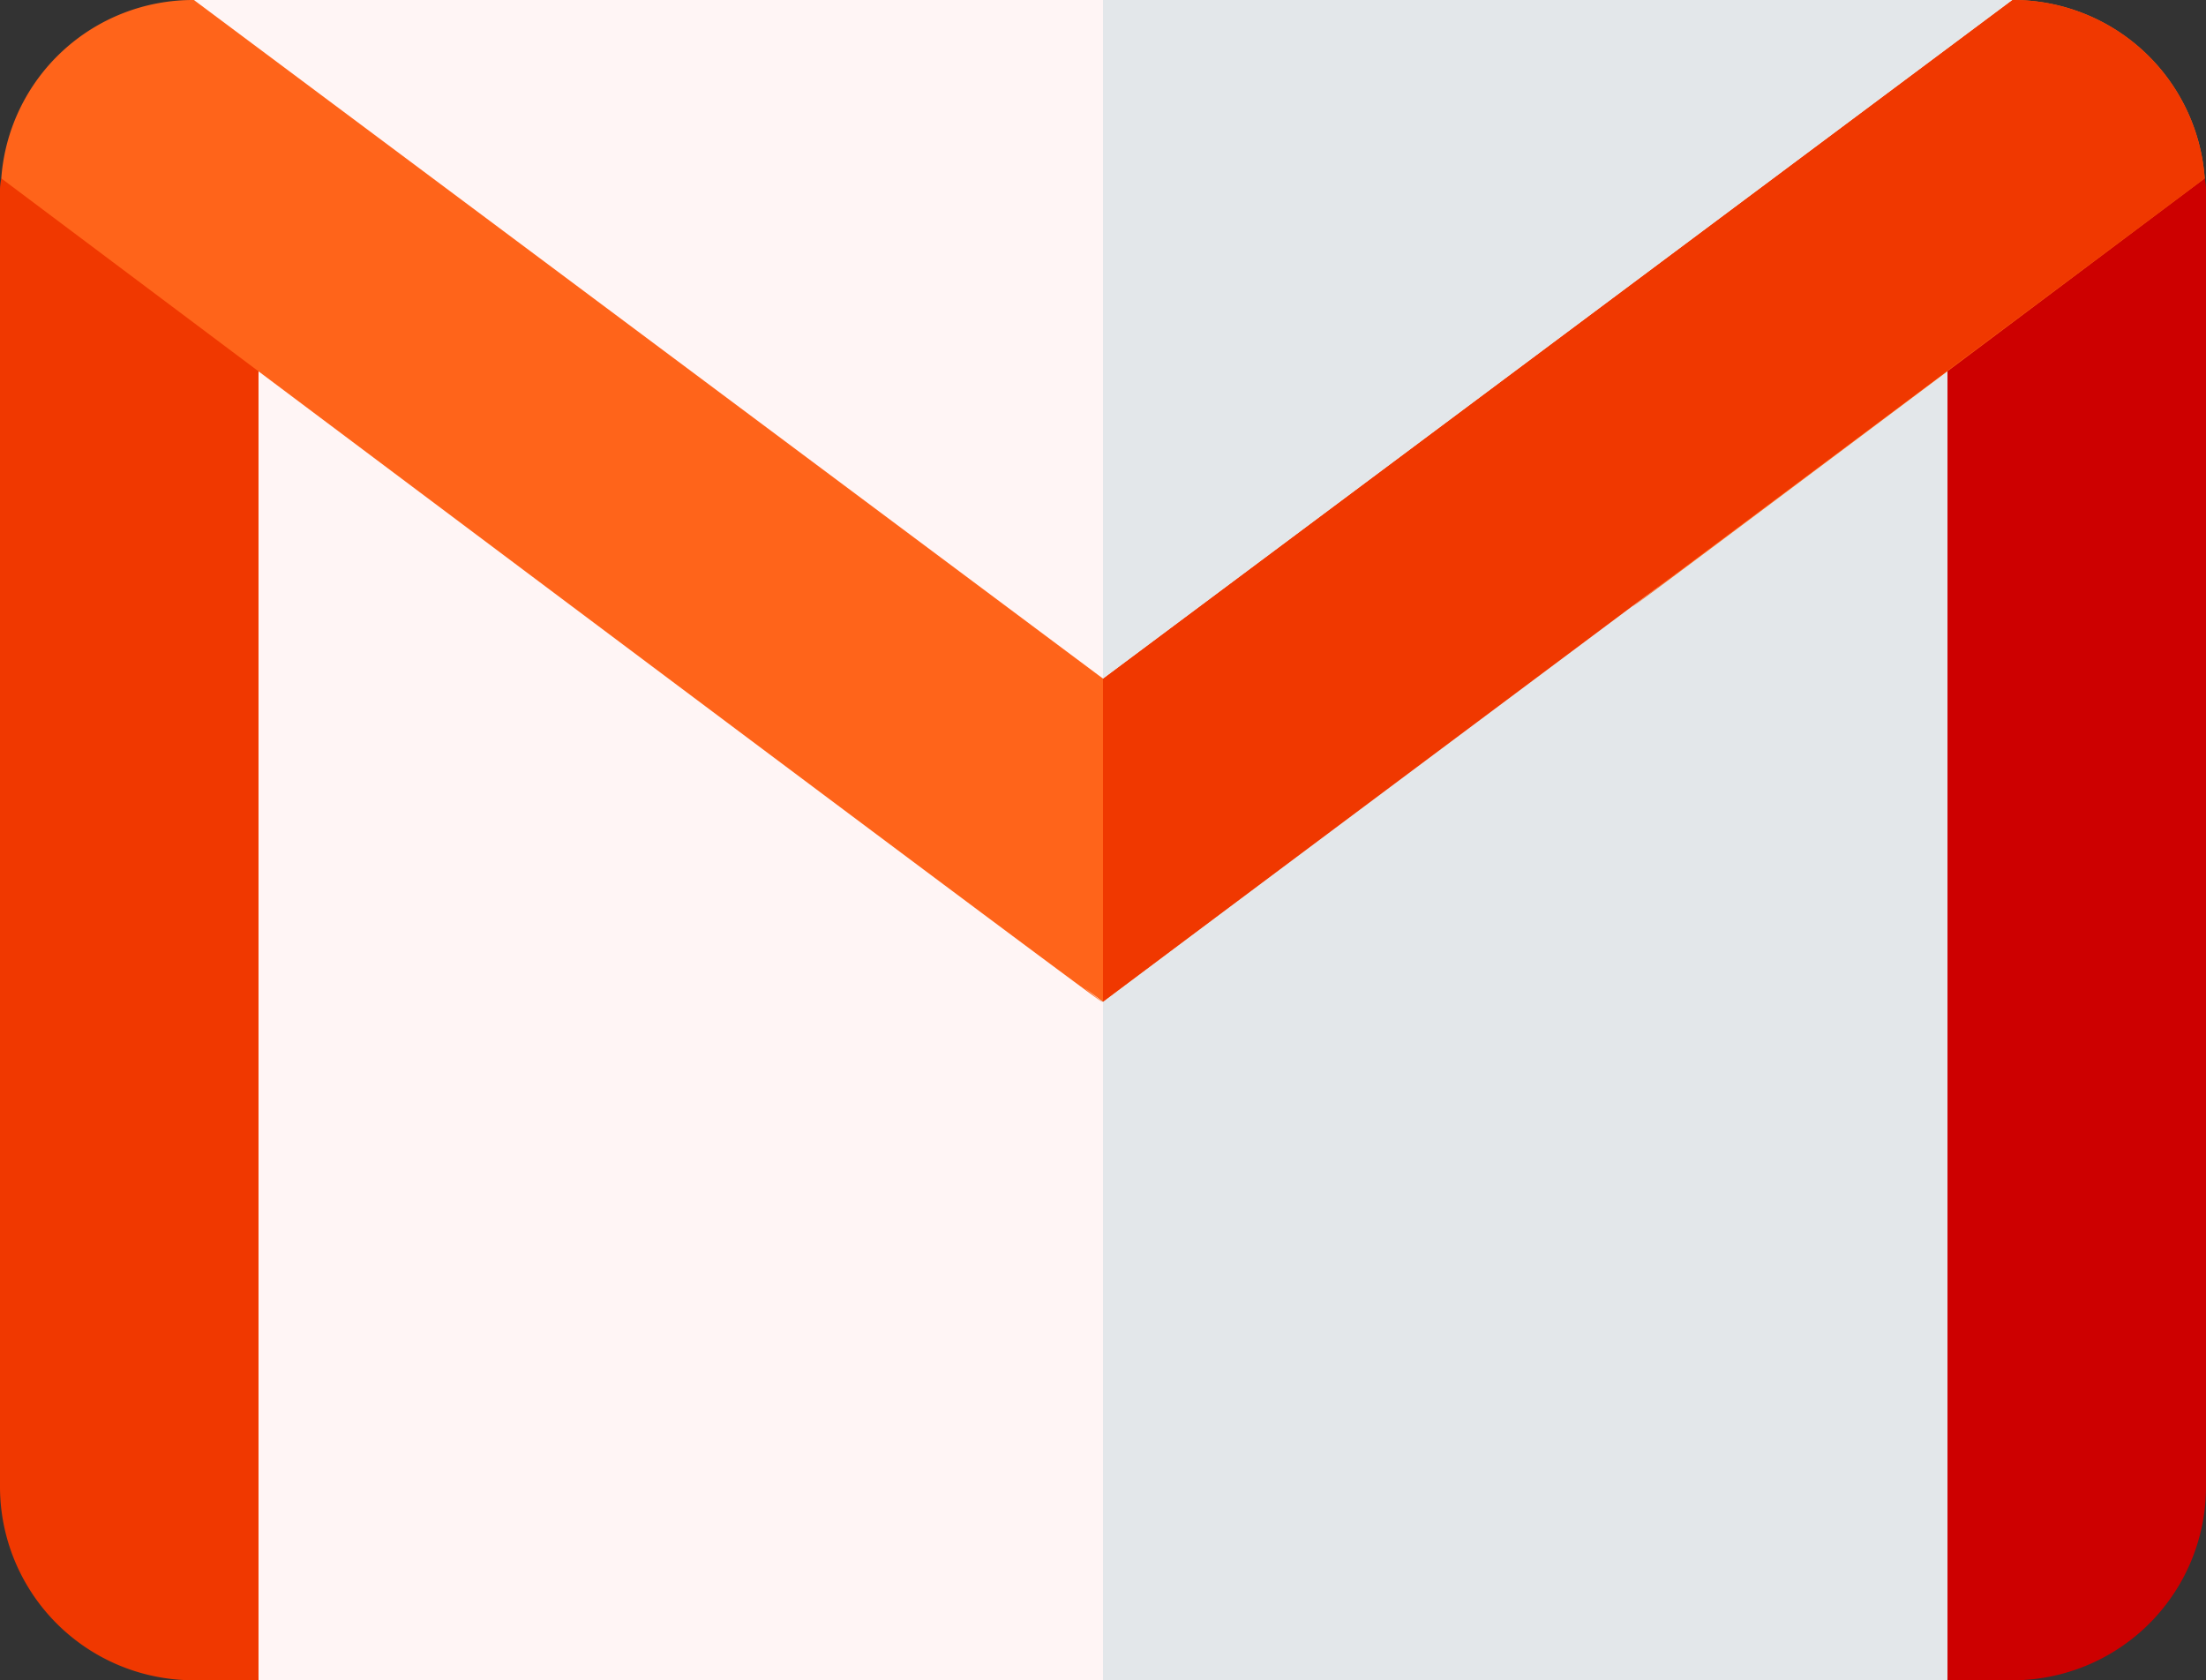 <svg xmlns="http://www.w3.org/2000/svg" width="149.706" height="114.034" viewBox="0 0 149.706 114.034"><rect x="0" y="0" width="149.706" height="114.034" fill="#333333" stroke="none"/><defs><style>.a{fill:#fff5f5;}.b{fill:#e3e7ea;}.c{fill:#00a66c;}.d{fill:#f03800;}.e{fill:#cd0000;}.f{fill:#ff641a;}</style></defs><path class="a" d="M153.391,143.318l8.772,46.306-8.772,42.553H38.772L30,190.558l8.772-47.239c-2.9-2.179,15.85-3.457,28.274,5.87,15.3,11.483,25.814,34.518,29.035,36.937.5-.374,2.448-15.009,18.538-27.089C126.908,149.811,155.047,142.075,153.391,143.318Z" transform="translate(-21.228 -118.143)"/><path class="b" d="M313.31,235.64l8.772-42.553-8.772-46.306c1.656-1.244-26.483,6.492-38.771,15.717C258.447,174.578,256.5,189.214,256,189.588V235.64Z" transform="translate(-181.147 -121.606)"/><g transform="translate(110.939 40.703)"><path class="c" d="M379.979,200.2l-.535.4Z" transform="translate(-379.413 -200.204)"/></g><g transform="translate(0 10.965)"><path class="d" d="M17.544,98.5V201.569H13.158A13.14,13.14,0,0,1,0,188.412V100.693A4.268,4.268,0,0,1,.088,99.64Z" transform="translate(0 -98.5)"/></g><g transform="translate(132.163 12.105)"><path class="e" d="M469.544,103.453v87.719a13.14,13.14,0,0,1-13.158,13.158H452v-94.3l17.456-7.632A4.267,4.267,0,0,1,469.544,103.453Z" transform="translate(-452 -102.4)"/></g><g transform="translate(0.088 0)"><path class="f" d="M149.831,73.105c-86.785,65.114,12.428-9.544-74.766,55.877-7.615-5.713,27.293,20.7-74.766-55.877A13.046,13.046,0,0,1,13.37,61L47.987,71.612l27.078,35.44L94.642,77.019,136.761,61A13.046,13.046,0,0,1,149.831,73.105Z" transform="translate(-0.3 -61)"/></g><path class="d" d="M256,128.982h0c6.121-4.592,64.553-48.214,74.766-55.877A13.046,13.046,0,0,0,317.7,61L275.577,77.019,256,107.052Z" transform="translate(-181.147 -61)"/><path class="a" d="M168.391,61l-61.7,46.052L45,61Z" transform="translate(-31.842 -61)"/><path class="b" d="M317.7,61H256v46.052Z" transform="translate(-181.147 -61)"/></svg>
